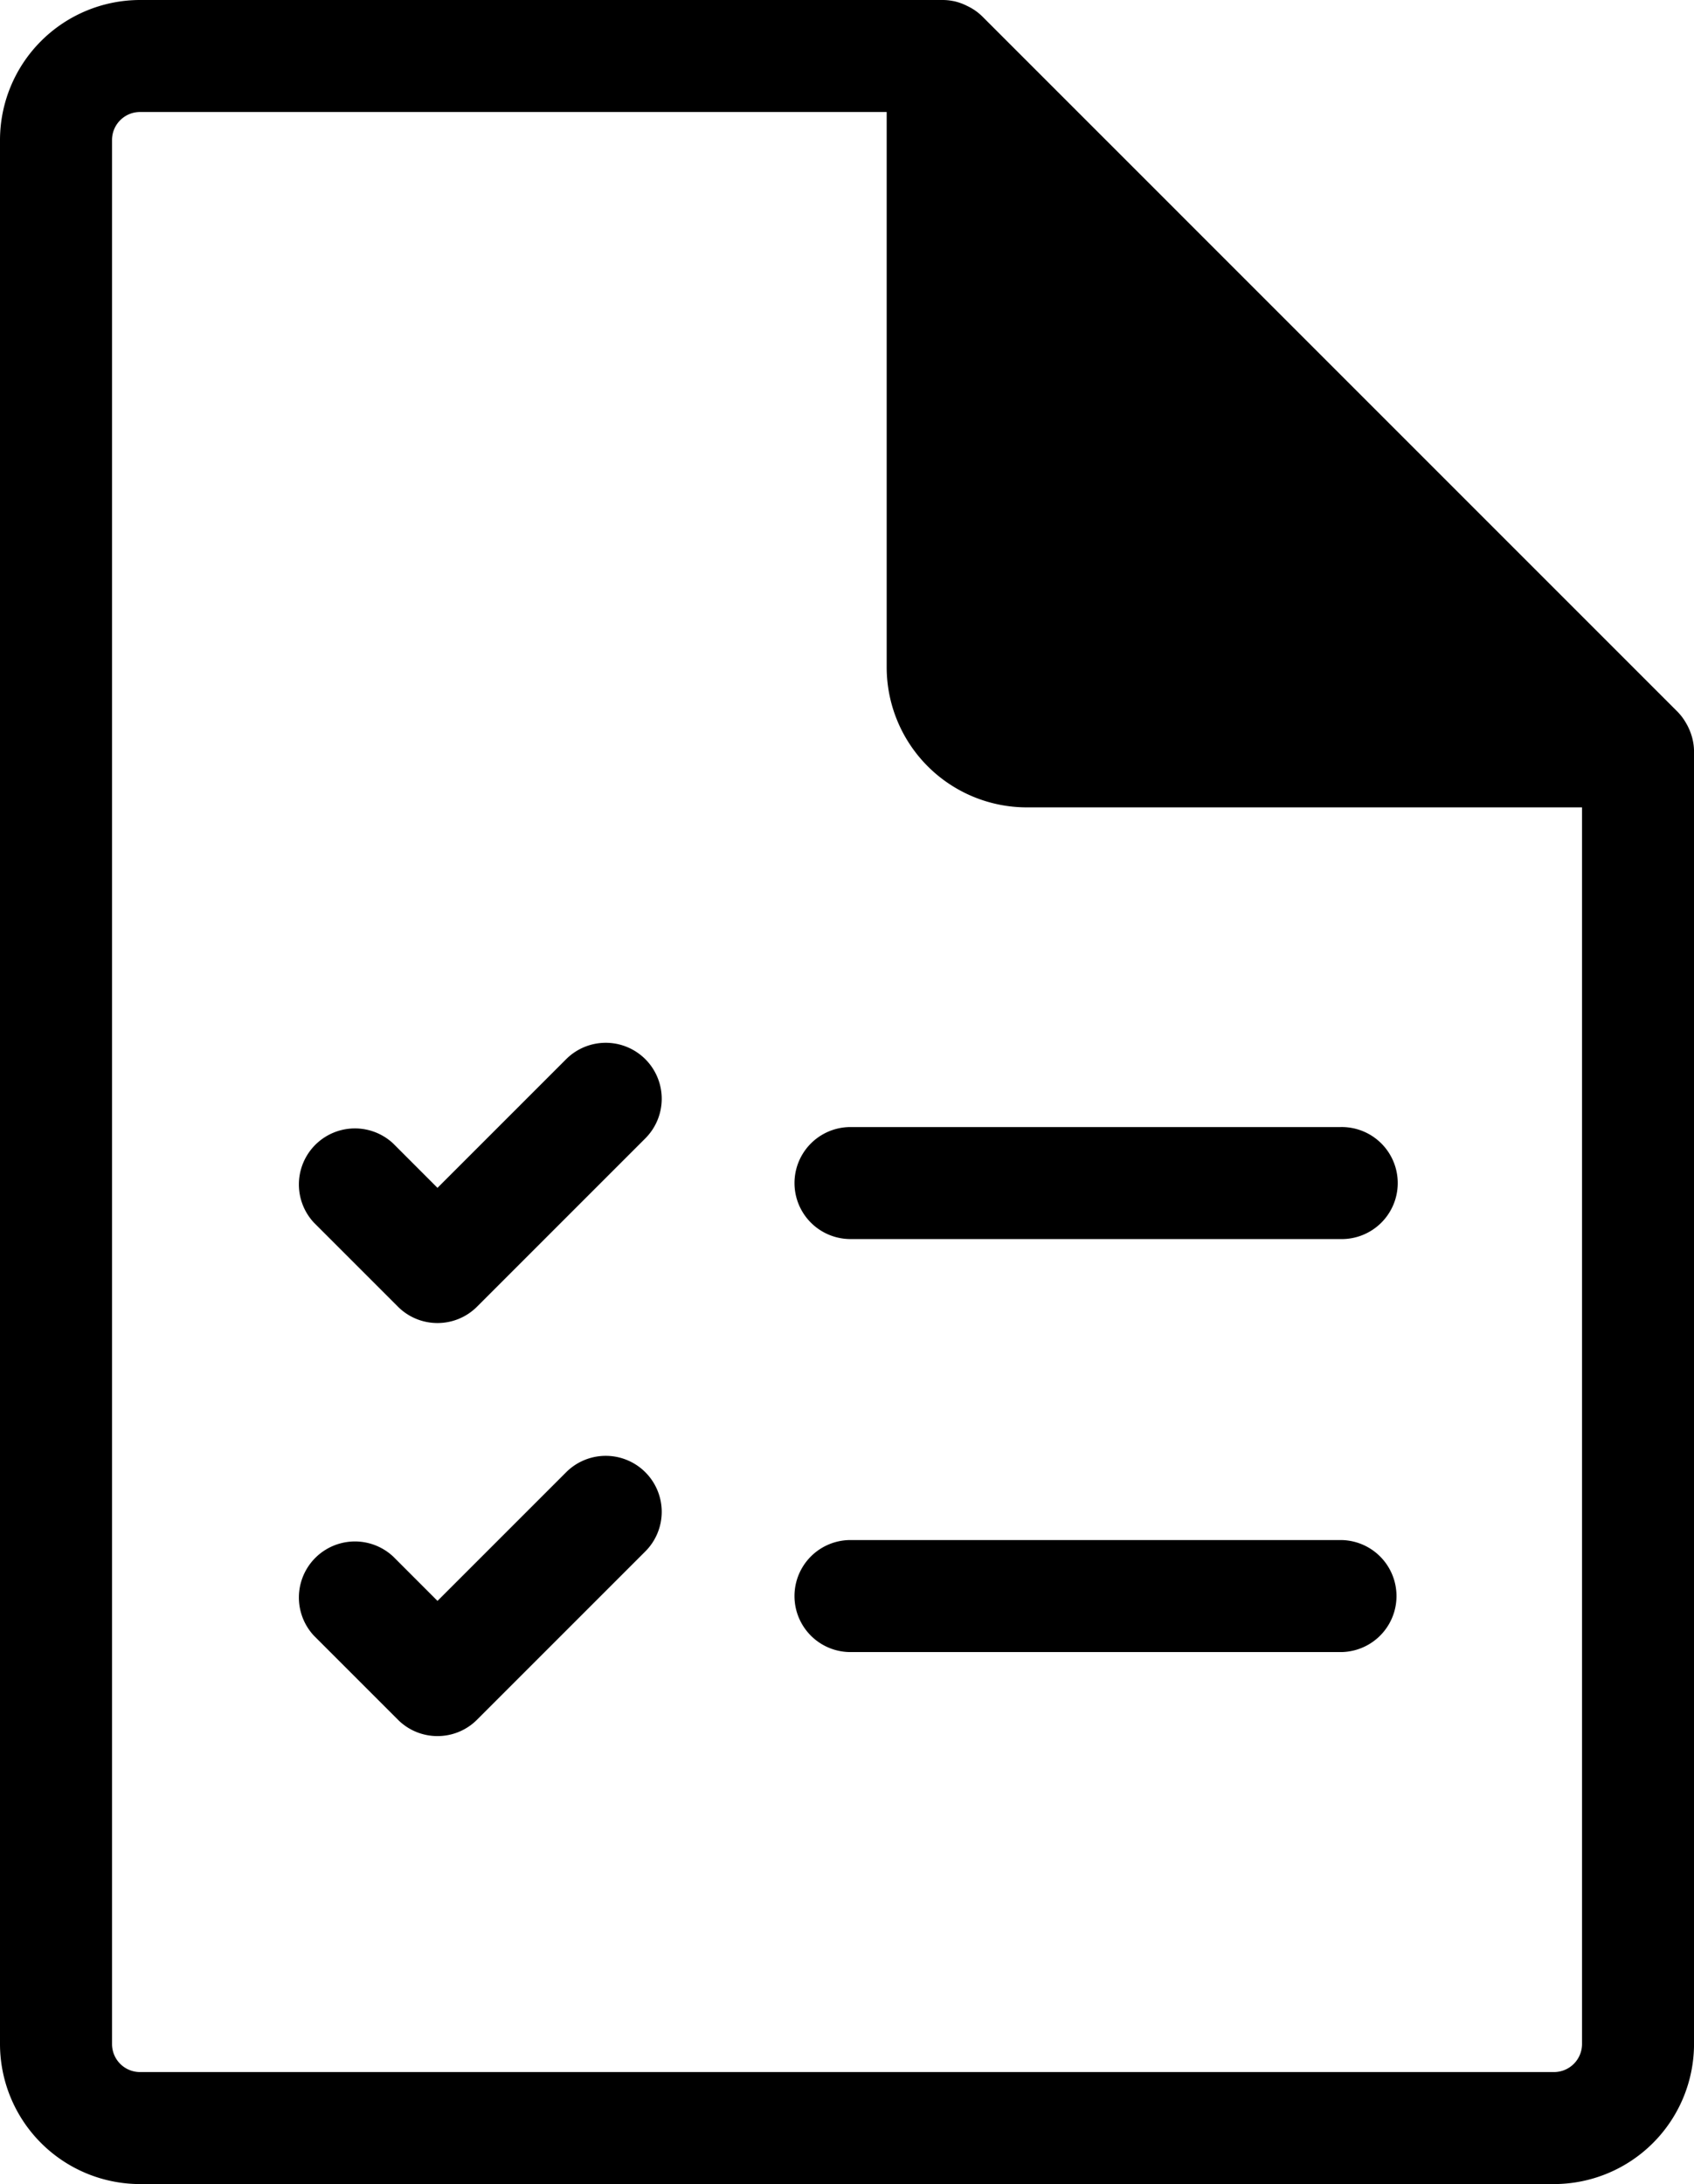 <svg xmlns="http://www.w3.org/2000/svg" width="61" height="78.645"><path d="M60.787 26.172a1.274 1.274 0 0 0-.062-.115 1.984 1.984 0 0 0-.316-.427L35.371.591a1.95 1.95 0 0 0-.544-.377A2.007 2.007 0 0 0 34.34.04h-.006a1.938 1.938 0 0 0-.389-.04H5.042A5.048 5.048 0 0 0 0 5.041v68.562a5.048 5.048 0 0 0 5.042 5.041h50.917a5.048 5.048 0 0 0 5.042-5.041V27.056c-.001-.31-.08-.61-.214-.884zm-4.829 48.439H5.042a1.009 1.009 0 0 1-1.008-1.008V5.041c0-.556.452-1.008 1.008-1.008h26.887v19.998a5.048 5.048 0 0 0 5.041 5.041h19.998v44.531a1.011 1.011 0 0 1-1.01 1.008z"/><path d="M20.378 38.148l-4.624 4.624-1.599-1.6a2.018 2.018 0 0 0-2.852 2.852l3.025 3.025c.393.394.91.591 1.425.591.516 0 1.033-.197 1.426-.591l6.05-6.05a2.016 2.016 0 1 0-2.851-2.851zm0 14.873l-4.624 4.624-1.599-1.6a2.018 2.018 0 0 0-2.852 2.852l3.025 3.025c.393.394.91.591 1.425.591.516 0 1.033-.197 1.426-.591l6.05-6.05a2.016 2.016 0 1 0-2.851-2.851zM48.27 40.583H30.626a2.016 2.016 0 1 0 0 4.033H48.27a2.017 2.017 0 1 0 0-4.033zm0 14.871H30.626a2.017 2.017 0 1 0 0 4.034H48.27a2.017 2.017 0 1 0 0-4.034z"/></svg>